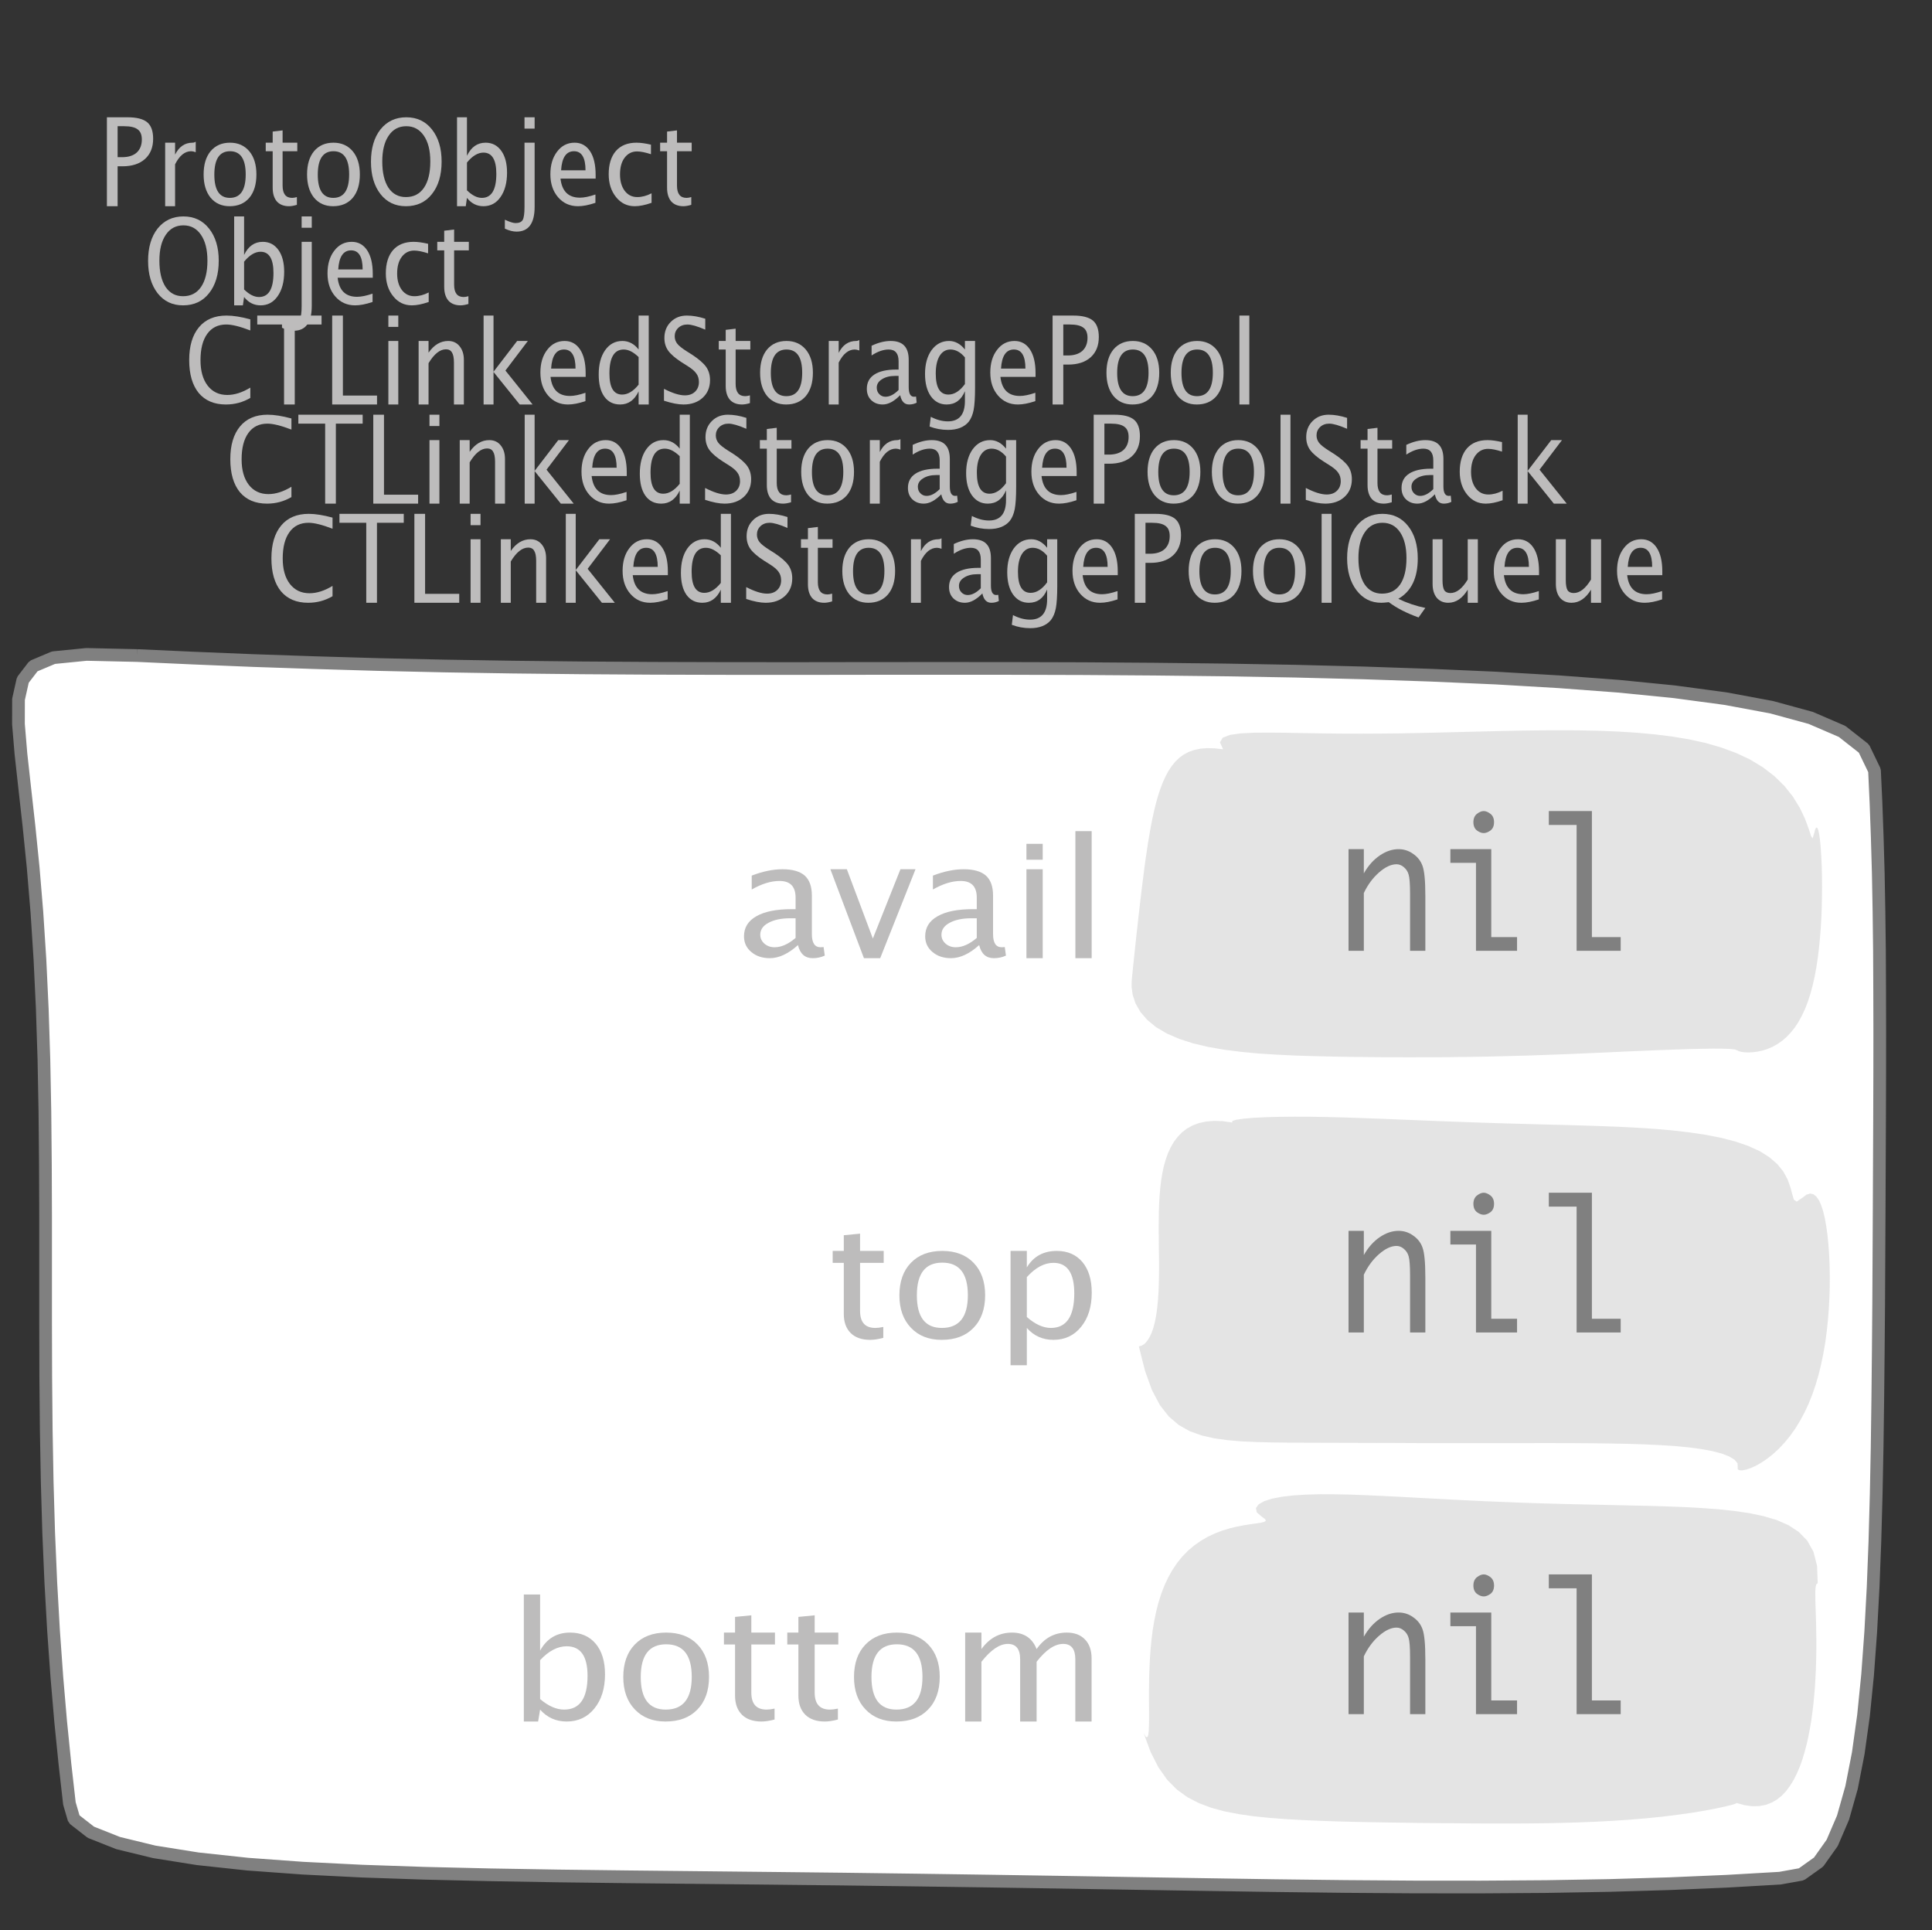 <?xml version="1.0" encoding="UTF-8"?>
<svg xmlns="http://www.w3.org/2000/svg" xmlns:xlink="http://www.w3.org/1999/xlink" width="152.105pt" height="151.949pt" viewBox="0 0 152.105 151.949" version="1.1">
<rect x="0" y="0" width="152.105" height="151.949" fill="#333333" stroke="none"/>
<defs>
<g>
<symbol overflow="visible" id="glyph0-0">
<path style="stroke:none;" d="M 1.031 0 L 1.031 -5.25 L 5.25 -5.25 L 5.25 0 Z M 1.281 -0.25 L 5 -0.25 L 5 -5 L 1.281 -5 Z M 1.281 -0.25 "/>
</symbol>
<symbol overflow="visible" id="glyph0-1">
<path style="stroke:none;" d="M 0.766 0 L 0.766 -7 L 2.391 -7 C 3.109 -7 3.625 -6.867 3.938 -6.609 C 4.25 -6.348 4.406 -5.914 4.406 -5.312 C 4.406 -4.633 4.191 -4.102 3.766 -3.719 C 3.336 -3.332 2.742 -3.141 1.984 -3.141 L 1.609 -3.141 L 1.609 0 Z M 1.609 -3.859 L 1.953 -3.859 C 2.453 -3.859 2.836 -3.977 3.109 -4.219 C 3.379 -4.469 3.516 -4.812 3.516 -5.25 C 3.516 -5.625 3.406 -5.891 3.188 -6.047 C 2.977 -6.211 2.625 -6.297 2.125 -6.297 L 1.609 -6.297 Z M 1.609 -3.859 "/>
</symbol>
<symbol overflow="visible" id="glyph0-2">
<path style="stroke:none;" d="M 0.797 0 L 0.797 -5 L 1.578 -5 L 1.578 -4.062 C 1.891 -4.688 2.348 -5 2.953 -5 C 3.035 -5 3.117 -5.023 3.203 -5.078 L 3.203 -4.25 C 3.066 -4.301 2.945 -4.328 2.844 -4.328 C 2.344 -4.328 1.922 -3.984 1.578 -3.297 L 1.578 0 Z M 0.797 0 "/>
</symbol>
<symbol overflow="visible" id="glyph0-3">
<path style="stroke:none;" d="M 2.5 0 C 1.875 0 1.375 -0.223 1 -0.672 C 0.633 -1.129 0.453 -1.738 0.453 -2.5 C 0.453 -3.27 0.633 -3.879 1 -4.328 C 1.375 -4.773 1.883 -5 2.531 -5 C 3.164 -5 3.672 -4.773 4.047 -4.328 C 4.422 -3.879 4.609 -3.27 4.609 -2.5 C 4.609 -1.719 4.422 -1.102 4.047 -0.656 C 3.672 -0.219 3.156 0 2.5 0 Z M 2.516 -0.656 C 3.348 -0.656 3.766 -1.27 3.766 -2.5 C 3.766 -3.719 3.352 -4.328 2.531 -4.328 C 1.707 -4.328 1.297 -3.711 1.297 -2.484 C 1.297 -1.266 1.703 -0.656 2.516 -0.656 Z M 2.516 -0.656 "/>
</symbol>
<symbol overflow="visible" id="glyph0-4">
<path style="stroke:none;" d="M 2.109 0 C 1.703 0 1.383 -0.125 1.156 -0.375 C 0.938 -0.633 0.828 -0.992 0.828 -1.453 L 0.828 -4.328 L 0.281 -4.328 L 0.281 -5 L 0.828 -5 L 0.828 -5.875 L 1.609 -5.969 L 1.609 -5 L 2.766 -5 L 2.766 -4.328 L 1.609 -4.328 L 1.609 -1.625 C 1.609 -0.977 1.859 -0.656 2.359 -0.656 C 2.461 -0.656 2.586 -0.676 2.734 -0.719 L 2.734 -0.109 C 2.492 -0.035 2.285 0 2.109 0 Z M 2.109 0 "/>
</symbol>
<symbol overflow="visible" id="glyph0-5">
<path style="stroke:none;" d="M 3.172 0 C 2.336 0 1.672 -0.316 1.172 -0.953 C 0.672 -1.598 0.422 -2.445 0.422 -3.5 C 0.422 -4.562 0.672 -5.41 1.172 -6.047 C 1.68 -6.68 2.359 -7 3.203 -7 C 4.047 -7 4.719 -6.68 5.219 -6.047 C 5.727 -5.41 5.984 -4.566 5.984 -3.516 C 5.984 -2.441 5.727 -1.586 5.219 -0.953 C 4.719 -0.316 4.035 0 3.172 0 Z M 3.172 -0.719 C 3.785 -0.719 4.258 -0.961 4.594 -1.453 C 4.926 -1.941 5.094 -2.629 5.094 -3.516 C 5.094 -4.391 4.922 -5.07 4.578 -5.562 C 4.242 -6.051 3.785 -6.297 3.203 -6.297 C 2.609 -6.297 2.145 -6.047 1.812 -5.547 C 1.477 -5.055 1.312 -4.379 1.312 -3.516 C 1.312 -2.641 1.473 -1.953 1.797 -1.453 C 2.129 -0.961 2.586 -0.719 3.172 -0.719 Z M 3.172 -0.719 "/>
</symbol>
<symbol overflow="visible" id="glyph0-6">
<path style="stroke:none;" d="M 0.797 0 L 0.797 -7 L 1.578 -7 L 1.578 -3.969 C 1.91 -4.656 2.398 -5 3.047 -5 C 3.566 -5 3.977 -4.785 4.281 -4.359 C 4.582 -3.941 4.734 -3.367 4.734 -2.641 C 4.734 -1.848 4.562 -1.207 4.219 -0.719 C 3.883 -0.238 3.438 0 2.875 0 C 2.352 0 1.922 -0.219 1.578 -0.656 L 1.484 0 Z M 1.578 -1.25 C 1.984 -0.852 2.375 -0.656 2.75 -0.656 C 3.508 -0.656 3.891 -1.285 3.891 -2.547 C 3.891 -3.66 3.551 -4.219 2.875 -4.219 C 2.438 -4.219 2.004 -3.957 1.578 -3.438 Z M 1.578 -1.25 "/>
</symbol>
<symbol overflow="visible" id="glyph0-7">
<path style="stroke:none;" d="M -0.625 1.766 L -0.625 1.062 C -0.25 1.238 0.031 1.328 0.219 1.328 C 0.5 1.328 0.688 1.242 0.781 1.078 C 0.875 0.91 0.922 0.57 0.922 0.062 L 0.922 -5 L 1.719 -5 L 1.719 0.047 C 1.719 1.348 1.242 2 0.297 2 C 0.016 2 -0.289 1.922 -0.625 1.766 Z M 0.922 -6.109 L 0.922 -7 L 1.719 -7 L 1.719 -6.109 Z M 0.922 -6.109 "/>
</symbol>
<symbol overflow="visible" id="glyph0-8">
<path style="stroke:none;" d="M 4 -0.266 C 3.469 -0.086 3.008 0 2.625 0 C 1.988 0 1.469 -0.234 1.062 -0.703 C 0.656 -1.172 0.453 -1.773 0.453 -2.516 C 0.453 -3.242 0.629 -3.836 0.984 -4.297 C 1.336 -4.766 1.797 -5 2.359 -5 C 2.879 -5 3.285 -4.773 3.578 -4.328 C 3.867 -3.891 4.016 -3.27 4.016 -2.469 L 4.016 -2.172 L 1.25 -2.172 C 1.363 -1.172 1.875 -0.672 2.781 -0.672 C 3.102 -0.672 3.508 -0.754 4 -0.922 Z M 1.297 -2.828 L 3.219 -2.828 C 3.219 -3.828 2.914 -4.328 2.312 -4.328 C 1.695 -4.328 1.359 -3.828 1.297 -2.828 Z M 1.297 -2.828 "/>
</symbol>
<symbol overflow="visible" id="glyph0-9">
<path style="stroke:none;" d="M 2.5 0 C 1.906 0 1.414 -0.238 1.031 -0.719 C 0.645 -1.195 0.453 -1.797 0.453 -2.516 C 0.453 -3.297 0.641 -3.906 1.016 -4.344 C 1.398 -4.781 1.941 -5 2.641 -5 C 2.973 -5 3.352 -4.945 3.781 -4.844 L 3.781 -4.094 C 3.332 -4.238 2.969 -4.312 2.688 -4.312 C 2.281 -4.312 1.953 -4.145 1.703 -3.812 C 1.461 -3.488 1.344 -3.051 1.344 -2.5 C 1.344 -1.969 1.469 -1.535 1.719 -1.203 C 1.969 -0.879 2.297 -0.719 2.703 -0.719 C 3.066 -0.719 3.441 -0.816 3.828 -1.016 L 3.828 -0.266 C 3.316 -0.086 2.875 0 2.5 0 Z M 2.5 0 "/>
</symbol>
<symbol overflow="visible" id="glyph0-10">
<path style="stroke:none;" d="M 3.312 0 C 2.395 0 1.68 -0.301 1.172 -0.906 C 0.672 -1.52 0.422 -2.383 0.422 -3.5 C 0.422 -4.602 0.676 -5.461 1.188 -6.078 C 1.695 -6.691 2.422 -7 3.359 -7 C 3.891 -7 4.516 -6.898 5.234 -6.703 L 5.234 -5.828 C 4.422 -6.141 3.789 -6.297 3.344 -6.297 C 2.695 -6.297 2.195 -6.051 1.844 -5.562 C 1.488 -5.07 1.312 -4.379 1.312 -3.484 C 1.312 -2.641 1.5 -1.973 1.875 -1.484 C 2.258 -0.992 2.773 -0.75 3.422 -0.75 C 3.992 -0.75 4.598 -0.941 5.234 -1.328 L 5.234 -0.516 C 4.648 -0.172 4.008 0 3.312 0 Z M 3.312 0 "/>
</symbol>
<symbol overflow="visible" id="glyph0-11">
<path style="stroke:none;" d="M 2.188 0 L 2.188 -6.297 L 0.078 -6.297 L 0.078 -7 L 5.141 -7 L 5.141 -6.297 L 3.031 -6.297 L 3.031 0 Z M 2.188 0 "/>
</symbol>
<symbol overflow="visible" id="glyph0-12">
<path style="stroke:none;" d="M 0.766 0 L 0.766 -7 L 1.609 -7 L 1.609 -0.703 L 4.297 -0.703 L 4.297 0 Z M 0.766 0 "/>
</symbol>
<symbol overflow="visible" id="glyph0-13">
<path style="stroke:none;" d="M 0.797 0 L 0.797 -5 L 1.578 -5 L 1.578 0 Z M 0.797 -6.109 L 0.797 -7 L 1.578 -7 L 1.578 -6.109 Z M 0.797 -6.109 "/>
</symbol>
<symbol overflow="visible" id="glyph0-14">
<path style="stroke:none;" d="M 0.797 0 L 0.797 -5 L 1.578 -5 L 1.578 -4.078 C 2.004 -4.691 2.52 -5 3.125 -5 C 3.5 -5 3.797 -4.863 4.016 -4.594 C 4.242 -4.32 4.359 -3.961 4.359 -3.516 L 4.359 0 L 3.578 0 L 3.578 -3.297 C 3.578 -3.672 3.523 -3.938 3.422 -4.094 C 3.328 -4.258 3.172 -4.344 2.953 -4.344 C 2.473 -4.344 2.016 -3.977 1.578 -3.25 L 1.578 0 Z M 0.797 0 "/>
</symbol>
<symbol overflow="visible" id="glyph0-15">
<path style="stroke:none;" d="M 0.797 0 L 0.797 -7 L 1.578 -7 L 1.578 -2.578 L 3.438 -5 L 4.281 -5 L 2.516 -2.672 L 4.656 0 L 3.641 0 L 1.578 -2.562 L 1.578 0 Z M 0.797 0 "/>
</symbol>
<symbol overflow="visible" id="glyph0-16">
<path style="stroke:none;" d="M 3.594 0 L 3.594 -1.031 C 3.27 -0.344 2.785 0 2.141 0 C 1.609 0 1.191 -0.207 0.891 -0.625 C 0.598 -1.039 0.453 -1.617 0.453 -2.359 C 0.453 -3.148 0.617 -3.785 0.953 -4.266 C 1.297 -4.754 1.75 -5 2.312 -5 C 2.82 -5 3.25 -4.773 3.594 -4.328 L 3.594 -7 L 4.391 -7 L 4.391 0 Z M 3.594 -3.734 C 3.188 -4.129 2.797 -4.328 2.422 -4.328 C 1.672 -4.328 1.297 -3.695 1.297 -2.438 C 1.297 -1.332 1.629 -0.781 2.297 -0.781 C 2.742 -0.781 3.176 -1.039 3.594 -1.562 Z M 3.594 -3.734 "/>
</symbol>
<symbol overflow="visible" id="glyph0-17">
<path style="stroke:none;" d="M 1.938 0 C 1.531 0 1.02 -0.098 0.406 -0.297 L 0.406 -1.234 C 1.07 -0.891 1.617 -0.719 2.047 -0.719 C 2.379 -0.719 2.645 -0.812 2.844 -1 C 3.051 -1.195 3.156 -1.453 3.156 -1.766 C 3.156 -2.035 3.086 -2.258 2.953 -2.438 C 2.828 -2.625 2.586 -2.828 2.234 -3.047 L 1.812 -3.312 C 1.312 -3.633 0.957 -3.938 0.75 -4.219 C 0.539 -4.508 0.438 -4.848 0.438 -5.234 C 0.438 -5.742 0.602 -6.164 0.938 -6.5 C 1.27 -6.832 1.691 -7 2.203 -7 C 2.66 -7 3.145 -6.914 3.656 -6.75 L 3.656 -5.891 C 3.031 -6.16 2.562 -6.297 2.25 -6.297 C 1.957 -6.297 1.719 -6.207 1.531 -6.031 C 1.344 -5.852 1.25 -5.633 1.25 -5.375 C 1.25 -5.156 1.316 -4.957 1.453 -4.781 C 1.586 -4.613 1.844 -4.41 2.219 -4.172 L 2.641 -3.906 C 3.148 -3.57 3.508 -3.258 3.719 -2.969 C 3.926 -2.676 4.031 -2.328 4.031 -1.922 C 4.031 -1.348 3.836 -0.883 3.453 -0.531 C 3.066 -0.176 2.562 0 1.938 0 Z M 1.938 0 "/>
</symbol>
<symbol overflow="visible" id="glyph0-18">
<path style="stroke:none;" d="M 3.047 -0.734 C 2.566 -0.242 2.109 0 1.672 0 C 1.305 0 1.004 -0.113 0.766 -0.344 C 0.535 -0.57 0.422 -0.867 0.422 -1.234 C 0.422 -1.723 0.617 -2.098 1.016 -2.359 C 1.41 -2.617 1.984 -2.75 2.734 -2.75 L 2.922 -2.75 L 2.922 -3.406 C 2.922 -4.02 2.66 -4.328 2.141 -4.328 C 1.723 -4.328 1.273 -4.172 0.797 -3.859 L 0.797 -4.625 C 1.328 -4.875 1.828 -5 2.297 -5 C 2.785 -5 3.145 -4.875 3.375 -4.625 C 3.602 -4.383 3.719 -4.016 3.719 -3.516 L 3.719 -1.359 C 3.719 -0.859 3.859 -0.609 4.141 -0.609 C 4.172 -0.609 4.223 -0.613 4.297 -0.625 L 4.344 -0.141 C 4.164 -0.047 3.969 0 3.75 0 C 3.383 0 3.148 -0.242 3.047 -0.734 Z M 2.922 -1.141 L 2.922 -2.25 L 2.656 -2.25 C 2.227 -2.25 1.879 -2.16 1.609 -1.984 C 1.336 -1.816 1.203 -1.598 1.203 -1.328 C 1.203 -1.117 1.27 -0.945 1.406 -0.812 C 1.539 -0.676 1.703 -0.609 1.891 -0.609 C 2.223 -0.609 2.566 -0.785 2.922 -1.141 Z M 2.922 -1.141 "/>
</symbol>
<symbol overflow="visible" id="glyph0-19">
<path style="stroke:none;" d="M 0.812 1.734 L 0.906 0.969 C 1.363 1.207 1.812 1.328 2.25 1.328 C 3.145 1.328 3.594 0.789 3.594 -0.281 L 3.594 -1.047 C 3.301 -0.348 2.82 0 2.156 0 C 1.633 0 1.219 -0.219 0.906 -0.656 C 0.602 -1.094 0.453 -1.676 0.453 -2.406 C 0.453 -3.176 0.625 -3.801 0.969 -4.281 C 1.32 -4.758 1.781 -5 2.344 -5 C 2.82 -5 3.238 -4.773 3.594 -4.328 L 3.594 -5 L 4.391 -5 L 4.391 -1.328 C 4.391 -0.535 4.352 0.047 4.281 0.422 C 4.207 0.805 4.078 1.117 3.891 1.359 C 3.535 1.785 2.992 2 2.266 2 C 1.754 2 1.27 1.91 0.812 1.734 Z M 3.594 -1.609 L 3.594 -3.703 C 3.25 -4.117 2.867 -4.328 2.453 -4.328 C 2.086 -4.328 1.801 -4.156 1.594 -3.812 C 1.395 -3.477 1.297 -3.02 1.297 -2.438 C 1.297 -1.332 1.629 -0.781 2.297 -0.781 C 2.754 -0.781 3.188 -1.055 3.594 -1.609 Z M 3.594 -1.609 "/>
</symbol>
<symbol overflow="visible" id="glyph0-20">
<path style="stroke:none;" d="M 0.797 0 L 0.797 -7 L 1.578 -7 L 1.578 0 Z M 0.797 0 "/>
</symbol>
<symbol overflow="visible" id="glyph0-21">
<path style="stroke:none;" d="M 6.047 1.156 C 5.109 0.82 4.328 0.422 3.703 -0.047 C 3.453 -0.016 3.254 0 3.109 0 C 2.316 0 1.672 -0.32 1.172 -0.969 C 0.672 -1.625 0.422 -2.469 0.422 -3.5 C 0.422 -4.562 0.672 -5.41 1.172 -6.047 C 1.68 -6.68 2.359 -7 3.203 -7 C 4.047 -7 4.719 -6.68 5.219 -6.047 C 5.727 -5.41 5.984 -4.555 5.984 -3.484 C 5.984 -1.953 5.473 -0.895 4.453 -0.312 C 5.141 0.02 5.848 0.258 6.578 0.406 Z M 3.172 -0.719 C 3.785 -0.719 4.258 -0.957 4.594 -1.438 C 4.926 -1.926 5.094 -2.617 5.094 -3.516 C 5.094 -4.379 4.926 -5.055 4.594 -5.547 C 4.258 -6.047 3.797 -6.297 3.203 -6.297 C 2.609 -6.297 2.145 -6.047 1.812 -5.547 C 1.477 -5.055 1.312 -4.379 1.312 -3.516 C 1.312 -2.641 1.473 -1.953 1.797 -1.453 C 2.129 -0.961 2.586 -0.719 3.172 -0.719 Z M 3.172 -0.719 "/>
</symbol>
<symbol overflow="visible" id="glyph0-22">
<path style="stroke:none;" d="M 3.516 0 L 3.516 -1.031 C 3.098 -0.344 2.586 0 1.984 0 C 1.609 0 1.305 -0.129 1.078 -0.391 C 0.859 -0.66 0.75 -1.023 0.75 -1.484 L 0.75 -5 L 1.531 -5 L 1.531 -1.781 C 1.531 -1.406 1.578 -1.141 1.672 -0.984 C 1.773 -0.836 1.938 -0.766 2.156 -0.766 C 2.633 -0.766 3.086 -1.117 3.516 -1.828 L 3.516 -5 L 4.312 -5 L 4.312 0 Z M 3.516 0 "/>
</symbol>
<symbol overflow="visible" id="glyph1-0">
<path style="stroke:none;" d="M 1.594 0 L 1.594 -8.422 L 8.422 -8.422 L 8.422 0 Z M 2 -0.422 L 8 -0.422 L 8 -8 L 2 -8 Z M 2 -0.422 "/>
</symbol>
<symbol overflow="visible" id="glyph1-1">
<path style="stroke:none;" d="M 4.922 -1.031 C 4.16 -0.344 3.422 0 2.703 0 C 2.117 0 1.633 -0.16 1.25 -0.484 C 0.863 -0.805 0.672 -1.219 0.672 -1.719 C 0.672 -2.406 0.992 -2.93 1.641 -3.297 C 2.285 -3.672 3.219 -3.859 4.438 -3.859 L 4.734 -3.859 L 4.734 -4.766 C 4.734 -5.641 4.312 -6.078 3.469 -6.078 C 2.789 -6.078 2.062 -5.852 1.281 -5.406 L 1.281 -6.5 C 2.145 -6.832 2.953 -7 3.703 -7 C 4.492 -7 5.078 -6.832 5.453 -6.5 C 5.828 -6.164 6.016 -5.641 6.016 -4.922 L 6.016 -1.891 C 6.016 -1.203 6.242 -0.859 6.703 -0.859 C 6.754 -0.859 6.832 -0.863 6.938 -0.875 L 7.031 -0.203 C 6.738 -0.066 6.422 0 6.078 0 C 5.473 0 5.086 -0.344 4.922 -1.031 Z M 4.734 -1.594 L 4.734 -3.141 L 4.312 -3.141 C 3.602 -3.141 3.031 -3.02 2.594 -2.781 C 2.164 -2.551 1.953 -2.238 1.953 -1.844 C 1.953 -1.57 2.062 -1.336 2.281 -1.141 C 2.5 -0.953 2.766 -0.859 3.078 -0.859 C 3.609 -0.859 4.16 -1.102 4.734 -1.594 Z M 4.734 -1.594 "/>
</symbol>
<symbol overflow="visible" id="glyph1-2">
<path style="stroke:none;" d="M 2.75 0 L 0.109 -7 L 1.406 -7 L 3.453 -1.547 L 5.625 -7 L 6.812 -7 L 4.031 0 Z M 2.75 0 "/>
</symbol>
<symbol overflow="visible" id="glyph1-3">
<path style="stroke:none;" d="M 1.281 0 L 1.281 -7 L 2.562 -7 L 2.562 0 Z M 1.281 -7.75 L 1.281 -9 L 2.562 -9 L 2.562 -7.75 Z M 1.281 -7.75 "/>
</symbol>
<symbol overflow="visible" id="glyph1-4">
<path style="stroke:none;" d="M 1.281 0 L 1.281 -10 L 2.562 -10 L 2.562 0 Z M 1.281 0 "/>
</symbol>
<symbol overflow="visible" id="glyph1-5">
<path style="stroke:none;" d="M 3.406 0 C 2.75 0 2.238 -0.176 1.875 -0.531 C 1.508 -0.895 1.328 -1.398 1.328 -2.047 L 1.328 -6.062 L 0.453 -6.062 L 0.453 -7 L 1.328 -7 L 1.328 -8.234 L 2.609 -8.359 L 2.609 -7 L 4.469 -7 L 4.469 -6.062 L 2.609 -6.062 L 2.609 -2.281 C 2.609 -1.383 3.008 -0.938 3.812 -0.938 C 3.977 -0.938 4.188 -0.961 4.438 -1.016 L 4.438 -0.156 C 4.039 -0.051 3.695 0 3.406 0 Z M 3.406 0 "/>
</symbol>
<symbol overflow="visible" id="glyph1-6">
<path style="stroke:none;" d="M 4.047 0 C 3.035 0 2.227 -0.316 1.625 -0.953 C 1.02 -1.586 0.719 -2.438 0.719 -3.5 C 0.719 -4.582 1.02 -5.438 1.625 -6.062 C 2.227 -6.688 3.051 -7 4.094 -7 C 5.133 -7 5.957 -6.688 6.562 -6.062 C 7.164 -5.438 7.469 -4.586 7.469 -3.516 C 7.469 -2.422 7.16 -1.562 6.547 -0.938 C 5.941 -0.312 5.109 0 4.047 0 Z M 4.062 -0.938 C 5.426 -0.938 6.109 -1.797 6.109 -3.516 C 6.109 -5.223 5.438 -6.078 4.094 -6.078 C 2.758 -6.078 2.094 -5.219 2.094 -3.5 C 2.094 -1.789 2.75 -0.938 4.062 -0.938 Z M 4.062 -0.938 "/>
</symbol>
<symbol overflow="visible" id="glyph1-7">
<path style="stroke:none;" d="M 1.281 2 L 1.281 -7 L 2.562 -7 L 2.562 -5.703 C 3.082 -6.566 3.867 -7 4.922 -7 C 5.773 -7 6.445 -6.707 6.938 -6.125 C 7.426 -5.539 7.672 -4.738 7.672 -3.719 C 7.672 -2.602 7.391 -1.703 6.828 -1.016 C 6.273 -0.336 5.551 0 4.656 0 C 3.812 0 3.113 -0.312 2.562 -0.938 L 2.562 2 Z M 2.562 -1.797 C 3.219 -1.223 3.848 -0.938 4.453 -0.938 C 5.68 -0.938 6.297 -1.844 6.297 -3.656 C 6.297 -5.258 5.75 -6.062 4.656 -6.062 C 3.938 -6.062 3.238 -5.688 2.562 -4.938 Z M 2.562 -1.797 "/>
</symbol>
<symbol overflow="visible" id="glyph1-8">
<path style="stroke:none;" d="M 1.281 0 L 1.281 -10 L 2.562 -10 L 2.562 -5.578 C 3.082 -6.523 3.867 -7 4.922 -7 C 5.773 -7 6.445 -6.707 6.938 -6.125 C 7.426 -5.539 7.672 -4.738 7.672 -3.719 C 7.672 -2.602 7.391 -1.703 6.828 -1.016 C 6.273 -0.336 5.551 0 4.656 0 C 3.812 0 3.113 -0.312 2.562 -0.938 L 2.406 0 Z M 2.562 -1.766 C 3.219 -1.211 3.848 -0.938 4.453 -0.938 C 5.68 -0.938 6.297 -1.82 6.297 -3.594 C 6.297 -5.145 5.75 -5.922 4.656 -5.922 C 3.938 -5.922 3.238 -5.555 2.562 -4.828 Z M 2.562 -1.766 "/>
</symbol>
<symbol overflow="visible" id="glyph1-9">
<path style="stroke:none;" d="M 1.281 0 L 1.281 -7 L 2.562 -7 L 2.562 -5.703 C 3.188 -6.566 3.988 -7 4.969 -7 C 5.914 -7 6.562 -6.566 6.906 -5.703 C 7.508 -6.566 8.301 -7 9.281 -7 C 9.895 -7 10.375 -6.816 10.719 -6.453 C 11.062 -6.098 11.234 -5.602 11.234 -4.969 L 11.234 0 L 9.953 0 L 9.953 -4.906 C 9.953 -5.707 9.633 -6.109 9 -6.109 C 8.332 -6.109 7.633 -5.641 6.906 -4.703 L 6.906 0 L 5.609 0 L 5.609 -4.906 C 5.609 -5.707 5.285 -6.109 4.641 -6.109 C 3.992 -6.109 3.301 -5.641 2.562 -4.703 L 2.562 0 Z M 1.281 0 "/>
</symbol>
<symbol overflow="visible" id="glyph2-0">
<path style="stroke:none;" d="M 5.891 0 L 0.953 0 L 0.953 -10.047 L 5.891 -10.047 Z M 4.922 -9.078 L 1.938 -9.078 L 1.938 -0.969 L 4.922 -0.969 Z M 4.922 -9.078 "/>
</symbol>
<symbol overflow="visible" id="glyph2-1">
<path style="stroke:none;" d="M 1.016 0 L 1.016 -8 L 2.219 -8 L 2.219 -6.094 C 2.562 -6.695 2.977 -7.164 3.469 -7.5 C 3.957 -7.832 4.453 -8 4.953 -8 C 5.379 -8 5.766 -7.875 6.109 -7.625 C 6.461 -7.383 6.707 -7.066 6.844 -6.672 C 6.988 -6.273 7.062 -5.5 7.062 -4.344 L 7.062 0 L 5.859 0 L 5.859 -4.516 C 5.859 -5.254 5.82 -5.742 5.75 -5.984 C 5.688 -6.223 5.562 -6.422 5.375 -6.578 C 5.195 -6.734 5.004 -6.812 4.797 -6.812 C 4.367 -6.812 3.91 -6.598 3.422 -6.172 C 2.93 -5.742 2.531 -5.203 2.219 -4.547 L 2.219 0 Z M 1.016 0 "/>
</symbol>
<symbol overflow="visible" id="glyph2-2">
<path style="stroke:none;" d="M 3.047 0 L 3.047 -6.922 L 1.031 -6.922 L 1.031 -8 L 4.25 -8 L 4.25 -1.078 L 6.281 -1.078 L 6.281 0 Z M 2.844 -10.125 C 2.844 -10.414 2.938 -10.633 3.125 -10.781 C 3.312 -10.926 3.488 -11 3.656 -11 C 3.82 -11 4 -10.926 4.188 -10.781 C 4.375 -10.633 4.469 -10.414 4.469 -10.125 C 4.469 -9.832 4.375 -9.613 4.188 -9.469 C 4 -9.332 3.82 -9.266 3.656 -9.266 C 3.488 -9.266 3.312 -9.332 3.125 -9.469 C 2.938 -9.613 2.844 -9.832 2.844 -10.125 Z M 2.844 -10.125 "/>
</symbol>
<symbol overflow="visible" id="glyph2-3">
<path style="stroke:none;" d="M 2.969 0 L 2.969 -9.906 L 0.781 -9.906 L 0.781 -11 L 4.172 -11 L 4.172 -1.078 L 6.438 -1.078 L 6.438 0 Z M 2.969 0 "/>
</symbol>
</g>
</defs>
<g id="surface130424">
<g style="fill:rgb(74.096%,73.705%,73.705%);fill-opacity:1;">
  <use xlink:href="#glyph0-1" x="7.651" y="16.232"/>
  <use xlink:href="#glyph0-2" x="12.206" y="16.232"/>
  <use xlink:href="#glyph0-3" x="15.578" y="16.232"/>
  <use xlink:href="#glyph0-4" x="20.64" y="16.232"/>
  <use xlink:href="#glyph0-3" x="23.722" y="16.232"/>
  <use xlink:href="#glyph0-5" x="28.784" y="16.232"/>
  <use xlink:href="#glyph0-6" x="35.185" y="16.232"/>
  <use xlink:href="#glyph0-7" x="40.372" y="16.232"/>
  <use xlink:href="#glyph0-8" x="42.878" y="16.232"/>
  <use xlink:href="#glyph0-9" x="47.469" y="16.232"/>
  <use xlink:href="#glyph0-4" x="51.69" y="16.232"/>
</g>
<g style="fill:rgb(74.096%,73.705%,73.705%);fill-opacity:1;">
  <use xlink:href="#glyph0-5" x="11.237" y="24.036"/>
  <use xlink:href="#glyph0-6" x="17.639" y="24.036"/>
  <use xlink:href="#glyph0-7" x="22.826" y="24.036"/>
  <use xlink:href="#glyph0-8" x="25.332" y="24.036"/>
  <use xlink:href="#glyph0-9" x="29.923" y="24.036"/>
  <use xlink:href="#glyph0-4" x="34.144" y="24.036"/>
</g>
<g style="fill:rgb(74.096%,73.705%,73.705%);fill-opacity:1;">
  <use xlink:href="#glyph0-10" x="14.473" y="31.84"/>
  <use xlink:href="#glyph0-11" x="20.175" y="31.84"/>
  <use xlink:href="#glyph0-12" x="25.386" y="31.84"/>
  <use xlink:href="#glyph0-13" x="29.779" y="31.84"/>
  <use xlink:href="#glyph0-14" x="32.161" y="31.84"/>
  <use xlink:href="#glyph0-15" x="37.276" y="31.84"/>
  <use xlink:href="#glyph0-8" x="42.092" y="31.84"/>
  <use xlink:href="#glyph0-16" x="46.683" y="31.84"/>
  <use xlink:href="#glyph0-17" x="51.869" y="31.84"/>
  <use xlink:href="#glyph0-4" x="56.307" y="31.84"/>
  <use xlink:href="#glyph0-3" x="59.39" y="31.84"/>
  <use xlink:href="#glyph0-2" x="64.451" y="31.84"/>
  <use xlink:href="#glyph0-18" x="67.823" y="31.84"/>
  <use xlink:href="#glyph0-19" x="72.374" y="31.84"/>
  <use xlink:href="#glyph0-8" x="77.512" y="31.84"/>
  <use xlink:href="#glyph0-1" x="82.103" y="31.84"/>
  <use xlink:href="#glyph0-3" x="86.658" y="31.84"/>
  <use xlink:href="#glyph0-3" x="91.72" y="31.84"/>
  <use xlink:href="#glyph0-20" x="96.781" y="31.84"/>
</g>
<g style="fill:rgb(74.096%,73.705%,73.705%);fill-opacity:1;">
  <use xlink:href="#glyph0-10" x="17.71" y="39.644"/>
  <use xlink:href="#glyph0-11" x="23.411" y="39.644"/>
  <use xlink:href="#glyph0-12" x="28.622" y="39.644"/>
  <use xlink:href="#glyph0-13" x="33.016" y="39.644"/>
  <use xlink:href="#glyph0-14" x="35.398" y="39.644"/>
  <use xlink:href="#glyph0-15" x="40.512" y="39.644"/>
  <use xlink:href="#glyph0-8" x="45.328" y="39.644"/>
  <use xlink:href="#glyph0-16" x="49.919" y="39.644"/>
  <use xlink:href="#glyph0-17" x="55.105" y="39.644"/>
  <use xlink:href="#glyph0-4" x="59.544" y="39.644"/>
  <use xlink:href="#glyph0-3" x="62.626" y="39.644"/>
  <use xlink:href="#glyph0-2" x="67.687" y="39.644"/>
  <use xlink:href="#glyph0-18" x="71.059" y="39.644"/>
  <use xlink:href="#glyph0-19" x="75.61" y="39.644"/>
  <use xlink:href="#glyph0-8" x="80.748" y="39.644"/>
  <use xlink:href="#glyph0-1" x="85.339" y="39.644"/>
  <use xlink:href="#glyph0-3" x="89.894" y="39.644"/>
  <use xlink:href="#glyph0-3" x="94.956" y="39.644"/>
  <use xlink:href="#glyph0-20" x="100.018" y="39.644"/>
  <use xlink:href="#glyph0-17" x="102.4" y="39.644"/>
  <use xlink:href="#glyph0-4" x="106.838" y="39.644"/>
  <use xlink:href="#glyph0-18" x="109.92" y="39.644"/>
  <use xlink:href="#glyph0-9" x="114.471" y="39.644"/>
  <use xlink:href="#glyph0-15" x="118.691" y="39.644"/>
</g>
<g style="fill:rgb(74.096%,73.705%,73.705%);fill-opacity:1;">
  <use xlink:href="#glyph0-10" x="20.946" y="47.448"/>
  <use xlink:href="#glyph0-11" x="26.647" y="47.448"/>
  <use xlink:href="#glyph0-12" x="31.858" y="47.448"/>
  <use xlink:href="#glyph0-13" x="36.252" y="47.448"/>
  <use xlink:href="#glyph0-14" x="38.634" y="47.448"/>
  <use xlink:href="#glyph0-15" x="43.748" y="47.448"/>
  <use xlink:href="#glyph0-8" x="48.564" y="47.448"/>
  <use xlink:href="#glyph0-16" x="53.155" y="47.448"/>
  <use xlink:href="#glyph0-17" x="58.342" y="47.448"/>
  <use xlink:href="#glyph0-4" x="62.78" y="47.448"/>
  <use xlink:href="#glyph0-3" x="65.862" y="47.448"/>
  <use xlink:href="#glyph0-2" x="70.923" y="47.448"/>
  <use xlink:href="#glyph0-18" x="74.295" y="47.448"/>
  <use xlink:href="#glyph0-19" x="78.846" y="47.448"/>
  <use xlink:href="#glyph0-8" x="83.984" y="47.448"/>
  <use xlink:href="#glyph0-1" x="88.575" y="47.448"/>
  <use xlink:href="#glyph0-3" x="93.13" y="47.448"/>
  <use xlink:href="#glyph0-3" x="98.192" y="47.448"/>
  <use xlink:href="#glyph0-20" x="103.254" y="47.448"/>
  <use xlink:href="#glyph0-21" x="105.636" y="47.448"/>
  <use xlink:href="#glyph0-22" x="112.037" y="47.448"/>
  <use xlink:href="#glyph0-8" x="117.151" y="47.448"/>
  <use xlink:href="#glyph0-22" x="121.742" y="47.448"/>
  <use xlink:href="#glyph0-8" x="126.856" y="47.448"/>
</g>
<path style="fill-rule:evenodd;fill:rgb(100%,100%,100%);fill-opacity:1;stroke-width:1;stroke-linecap:butt;stroke-linejoin:bevel;stroke:rgb(50.049%,50.049%,50.049%);stroke-opacity:1;stroke-miterlimit:10;" d="M -65.195 -48.953 L -69.191 -49.043 L -71.789 -48.785 L -73.363 -48.121 L -74.203 -47.027 L -74.543 -45.504 L -74.547 -43.559 L -74.352 -41.223 L -74.055 -38.535 L -73.719 -35.527 L -73.387 -32.246 L -73.094 -28.73 L -72.855 -25.02 L -72.672 -21.148 L -72.543 -17.152 L -72.465 -13.066 L -72.426 -8.914 L -72.41 -4.723 L -72.41 3.688 L -72.398 7.867 L -72.359 12.008 L -72.285 16.086 L -72.168 20.09 L -72 24 L -71.785 27.801 L -71.523 31.469 L -71.223 34.977 L -70.887 38.301 L -70.535 41.406 L -70.176 42.637 L -68.848 43.672 L -66.703 44.523 L -63.859 45.215 L -60.426 45.762 L -56.5 46.184 L -52.164 46.5 L -47.492 46.734 L -42.551 46.902 L -37.387 47.023 L -32.051 47.113 L -26.578 47.18 L -21.008 47.238 L -15.367 47.297 L -9.676 47.359 L -3.961 47.434 L 1.762 47.516 L 7.473 47.605 L 13.156 47.699 L 18.797 47.789 L 24.379 47.875 L 29.883 47.941 L 35.289 47.98 L 40.57 47.984 L 45.711 47.949 L 50.672 47.863 L 55.422 47.723 L 59.922 47.531 L 64.129 47.289 L 65.824 46.984 L 67.176 46.02 L 68.25 44.504 L 69.102 42.52 L 69.773 40.145 L 70.301 37.441 L 70.715 34.469 L 71.035 31.277 L 71.281 27.906 L 71.469 24.395 L 71.609 20.781 L 71.711 17.094 L 71.785 13.355 L 71.836 9.598 L 71.875 5.84 L 71.906 2.098 L 71.926 -1.613 L 71.945 -5.273 L 71.961 -8.879 L 71.977 -12.414 L 71.988 -15.871 L 71.992 -19.25 L 71.984 -22.543 L 71.969 -25.738 L 71.93 -28.836 L 71.875 -31.816 L 71.793 -34.672 L 71.695 -37.379 L 71.578 -39.902 L 70.746 -41.629 L 69.027 -42.98 L 66.562 -44.043 L 63.473 -44.887 L 59.859 -45.559 L 55.816 -46.102 L 51.414 -46.539 L 46.715 -46.891 L 41.777 -47.18 L 36.648 -47.406 L 31.359 -47.586 L 25.953 -47.723 L 20.449 -47.82 L 14.871 -47.883 L 9.246 -47.922 L 3.586 -47.938 L -2.086 -47.941 L -7.762 -47.938 L -13.422 -47.93 L -19.055 -47.934 L -24.641 -47.949 L -30.168 -47.984 L -35.617 -48.043 L -40.965 -48.129 L -46.191 -48.246 L -51.262 -48.395 L -56.148 -48.562 L -60.809 -48.754 L -65.195 -48.953 " transform="matrix(1,0,0,1,76,100.555)"/>
<g style="fill:rgb(74.096%,73.705%,73.705%);fill-opacity:1;">
  <use xlink:href="#glyph1-1" x="57.902" y="75.424"/>
  <use xlink:href="#glyph1-2" x="65.266" y="75.424"/>
  <use xlink:href="#glyph1-1" x="72.167" y="75.424"/>
  <use xlink:href="#glyph1-3" x="79.53" y="75.424"/>
  <use xlink:href="#glyph1-4" x="83.384" y="75.424"/>
</g>
<path style=" stroke:none;fill-rule:evenodd;fill:rgb(74.096%,73.705%,73.705%);fill-opacity:0.4;" d="M 96.293 58.98 L 95.629 58.906 L 95.031 58.891 L 94.492 58.934 L 94.008 59.039 L 93.57 59.195 L 93.176 59.406 L 92.824 59.668 L 92.508 59.98 L 92.223 60.336 L 91.965 60.734 L 91.734 61.168 L 91.523 61.645 L 91.336 62.148 L 91.16 62.684 L 91.004 63.246 L 90.859 63.832 L 90.727 64.438 L 90.605 65.062 L 90.492 65.699 L 90.383 66.344 L 90.285 66.996 L 90.188 67.652 L 90.098 68.309 L 90.016 68.961 L 89.934 69.609 L 89.855 70.246 L 89.781 70.871 L 89.711 71.484 L 89.641 72.078 L 89.578 72.652 L 89.516 73.203 L 89.457 73.727 L 89.406 74.227 L 89.355 74.695 L 89.309 75.133 L 89.266 75.535 L 89.227 75.906 L 89.191 76.242 L 89.164 76.543 L 89.137 76.805 L 89.117 77.027 L 89.098 77.211 L 89.09 77.684 L 89.172 78.297 L 89.391 78.969 L 89.77 79.641 L 90.312 80.273 L 91.012 80.852 L 91.859 81.352 L 92.84 81.777 L 93.93 82.129 L 95.117 82.41 L 96.375 82.629 L 97.699 82.797 L 99.066 82.926 L 100.477 83.016 L 101.914 83.086 L 103.375 83.133 L 104.855 83.168 L 106.355 83.195 L 107.871 83.211 L 109.398 83.223 L 110.945 83.227 L 112.5 83.223 L 114.066 83.215 L 115.641 83.195 L 117.223 83.168 L 118.801 83.129 L 120.371 83.086 L 121.93 83.031 L 123.469 82.973 L 124.98 82.906 L 126.453 82.844 L 127.879 82.777 L 129.25 82.719 L 130.547 82.664 L 131.766 82.621 L 132.891 82.582 L 133.906 82.559 L 134.805 82.543 L 135.559 82.547 L 136.156 82.566 L 136.578 82.609 L 136.793 82.691 L 136.895 82.746 L 137.086 82.797 L 137.34 82.832 L 137.648 82.844 L 137.992 82.828 L 138.363 82.781 L 138.75 82.699 L 139.141 82.574 L 139.531 82.41 L 139.914 82.199 L 140.289 81.941 L 140.645 81.637 L 140.98 81.285 L 141.301 80.887 L 141.594 80.441 L 141.863 79.949 L 142.113 79.414 L 142.336 78.836 L 142.535 78.215 L 142.711 77.559 L 142.867 76.871 L 143 76.148 L 143.113 75.402 L 143.207 74.633 L 143.285 73.844 L 143.348 73.043 L 143.395 72.238 L 143.426 71.434 L 143.441 70.633 L 143.449 69.852 L 143.445 69.09 L 143.43 68.363 L 143.402 67.68 L 143.367 67.051 L 143.324 66.484 L 143.27 66 L 143.211 65.605 L 143.145 65.32 L 143.07 65.16 L 142.992 65.141 L 142.91 65.285 L 142.824 65.609 L 142.699 66 L 142.578 65.797 L 142.395 65.23 L 142.109 64.457 L 141.699 63.594 L 141.16 62.715 L 140.492 61.875 L 139.703 61.098 L 138.797 60.402 L 137.793 59.793 L 136.699 59.277 L 135.523 58.844 L 134.281 58.484 L 132.98 58.199 L 131.629 57.973 L 130.23 57.801 L 128.801 57.672 L 127.336 57.582 L 125.848 57.523 L 124.336 57.492 L 122.805 57.484 L 121.262 57.492 L 119.707 57.512 L 118.145 57.543 L 115.004 57.621 L 113.43 57.66 L 111.855 57.695 L 110.289 57.727 L 108.727 57.742 L 107.18 57.75 L 105.648 57.746 L 104.148 57.73 L 102.684 57.707 L 101.277 57.68 L 99.953 57.668 L 98.742 57.676 L 97.688 57.727 L 96.836 57.848 L 96.262 58.07 L 96.047 58.434 L 96.293 58.98 "/>
<g style="fill:rgb(50.049%,50.049%,50.049%);fill-opacity:1;">
  <use xlink:href="#glyph2-1" x="105.154" y="74.843"/>
  <use xlink:href="#glyph2-2" x="113.156" y="74.843"/>
  <use xlink:href="#glyph2-3" x="121.157" y="74.843"/>
</g>
<g style="fill:rgb(74.096%,73.705%,73.705%);fill-opacity:1;">
  <use xlink:href="#glyph1-5" x="65.103" y="105.468"/>
  <use xlink:href="#glyph1-6" x="70.09" y="105.468"/>
  <use xlink:href="#glyph1-7" x="78.28" y="105.468"/>
</g>
<path style=" stroke:none;fill-rule:evenodd;fill:rgb(74.096%,73.705%,73.705%);fill-opacity:0.4;" d="M 97.004 88.359 L 96.258 88.254 L 95.578 88.23 L 94.961 88.281 L 94.402 88.402 L 93.906 88.586 L 93.461 88.828 L 93.07 89.125 L 92.727 89.477 L 92.426 89.871 L 92.172 90.305 L 91.953 90.777 L 91.773 91.285 L 91.621 91.824 L 91.504 92.387 L 91.41 92.973 L 91.34 93.574 L 91.289 94.195 L 91.254 94.828 L 91.234 95.469 L 91.227 96.117 L 91.223 96.766 L 91.23 97.414 L 91.234 98.062 L 91.242 98.703 L 91.25 99.332 L 91.25 99.953 L 91.242 100.559 L 91.23 101.145 L 91.207 101.711 L 91.172 102.258 L 91.125 102.773 L 91.066 103.266 L 90.992 103.723 L 90.902 104.148 L 90.797 104.539 L 90.676 104.887 L 90.539 105.191 L 90.387 105.453 L 90.223 105.664 L 90.047 105.828 L 89.859 105.934 L 89.66 105.98 L 90.145 107.906 L 90.695 109.43 L 91.32 110.609 L 92.027 111.508 L 92.809 112.176 L 93.664 112.656 L 94.594 112.992 L 95.59 113.219 L 96.652 113.367 L 97.773 113.461 L 98.945 113.512 L 100.176 113.543 L 101.449 113.559 L 102.766 113.566 L 104.125 113.57 L 105.523 113.574 L 106.957 113.578 L 108.426 113.582 L 109.922 113.586 L 111.441 113.594 L 112.988 113.598 L 119.277 113.598 L 120.848 113.594 L 122.395 113.594 L 123.918 113.598 L 125.402 113.609 L 126.84 113.629 L 128.223 113.656 L 129.539 113.699 L 130.781 113.758 L 131.938 113.836 L 133 113.938 L 133.965 114.07 L 134.816 114.227 L 135.543 114.418 L 136.133 114.645 L 136.559 114.902 L 136.797 115.191 L 136.809 115.5 L 136.809 115.652 L 136.938 115.734 L 137.164 115.742 L 137.473 115.684 L 137.84 115.559 L 138.254 115.371 L 138.691 115.121 L 139.145 114.812 L 139.605 114.445 L 140.059 114.027 L 140.504 113.551 L 140.93 113.031 L 141.336 112.461 L 141.715 111.844 L 142.066 111.191 L 142.391 110.496 L 142.684 109.766 L 142.945 109 L 143.176 108.207 L 143.379 107.391 L 143.551 106.551 L 143.699 105.695 L 143.816 104.824 L 143.91 103.941 L 143.98 103.059 L 144.027 102.176 L 144.055 101.301 L 144.059 100.438 L 144.043 99.594 L 144.008 98.777 L 143.953 97.992 L 143.879 97.25 L 143.785 96.559 L 143.672 95.926 L 143.539 95.359 L 143.383 94.875 L 143.203 94.48 L 142.996 94.184 L 142.766 94.004 L 142.508 93.953 L 142.219 94.039 L 141.898 94.285 L 141.453 94.586 L 141.234 94.438 L 141.105 94.016 L 140.957 93.453 L 140.734 92.836 L 140.395 92.211 L 139.918 91.625 L 139.297 91.09 L 138.539 90.613 L 137.645 90.207 L 136.633 89.859 L 135.52 89.57 L 134.316 89.332 L 133.039 89.141 L 131.699 88.984 L 130.309 88.863 L 128.875 88.77 L 127.41 88.695 L 125.918 88.637 L 124.406 88.59 L 122.879 88.547 L 121.336 88.508 L 119.781 88.465 L 118.219 88.422 L 116.652 88.371 L 115.082 88.316 L 113.516 88.258 L 111.957 88.195 L 110.41 88.133 L 108.879 88.07 L 107.379 88.016 L 105.914 87.965 L 104.496 87.93 L 103.141 87.906 L 101.859 87.902 L 100.676 87.914 L 99.602 87.945 L 98.668 87.992 L 97.902 88.059 L 97.336 88.141 L 97.02 88.238 L 97.004 88.359 "/>
<g style="fill:rgb(50.049%,50.049%,50.049%);fill-opacity:1;">
  <use xlink:href="#glyph2-1" x="105.154" y="104.887"/>
  <use xlink:href="#glyph2-2" x="113.156" y="104.887"/>
  <use xlink:href="#glyph2-3" x="121.157" y="104.887"/>
</g>
<g style="fill:rgb(74.096%,73.705%,73.705%);fill-opacity:1;">
  <use xlink:href="#glyph1-8" x="39.96" y="135.511"/>
  <use xlink:href="#glyph1-6" x="48.352" y="135.511"/>
  <use xlink:href="#glyph1-5" x="56.542" y="135.511"/>
  <use xlink:href="#glyph1-5" x="61.529" y="135.511"/>
  <use xlink:href="#glyph1-6" x="66.516" y="135.511"/>
  <use xlink:href="#glyph1-9" x="74.706" y="135.511"/>
</g>
<path style=" stroke:none;fill-rule:evenodd;fill:rgb(74.096%,73.705%,73.705%);fill-opacity:0.4;" d="M 99.359 119.406 L 99.613 119.59 L 99.656 119.715 L 99.531 119.797 L 99.27 119.863 L 98.898 119.918 L 98.449 119.98 L 97.938 120.062 L 97.387 120.168 L 96.812 120.305 L 96.23 120.484 L 95.652 120.703 L 95.086 120.969 L 94.543 121.285 L 94.023 121.648 L 93.539 122.059 L 93.09 122.516 L 92.68 123.02 L 92.309 123.57 L 91.977 124.16 L 91.684 124.785 L 91.426 125.449 L 91.207 126.141 L 91.023 126.859 L 90.871 127.598 L 90.746 128.352 L 90.652 129.117 L 90.578 129.887 L 90.527 130.652 L 90.492 131.414 L 90.469 132.156 L 90.461 132.875 L 90.457 133.566 L 90.461 134.219 L 90.465 134.816 L 90.465 135.359 L 90.457 135.832 L 90.441 136.223 L 90.41 136.516 L 90.359 136.699 L 90.281 136.758 L 90.18 136.676 L 90.039 136.43 L 90.59 137.918 L 91.203 139.121 L 91.883 140.086 L 92.637 140.852 L 93.465 141.457 L 94.375 141.93 L 95.359 142.301 L 96.414 142.586 L 97.543 142.805 L 98.73 142.973 L 99.973 143.098 L 101.254 143.195 L 102.574 143.27 L 103.914 143.328 L 105.273 143.375 L 106.641 143.41 L 108.012 143.438 L 109.379 143.461 L 110.742 143.48 L 112.102 143.5 L 113.453 143.512 L 114.801 143.523 L 116.145 143.535 L 117.492 143.539 L 118.84 143.539 L 120.191 143.535 L 121.551 143.52 L 122.91 143.492 L 124.273 143.453 L 125.633 143.398 L 126.988 143.328 L 128.32 143.238 L 129.625 143.129 L 130.883 143 L 132.082 142.852 L 133.199 142.695 L 134.207 142.527 L 135.09 142.359 L 135.812 142.203 L 136.348 142.07 L 136.66 141.973 L 136.707 141.922 L 137.363 142.102 L 137.961 142.18 L 138.512 142.168 L 139.012 142.074 L 139.469 141.902 L 139.887 141.664 L 140.266 141.359 L 140.609 141 L 140.918 140.586 L 141.199 140.133 L 141.453 139.633 L 141.684 139.102 L 141.887 138.539 L 142.066 137.949 L 142.227 137.34 L 142.367 136.715 L 142.492 136.074 L 142.602 135.426 L 142.691 134.77 L 142.77 134.109 L 142.832 133.453 L 142.887 132.801 L 142.926 132.152 L 142.957 131.516 L 142.98 130.891 L 142.992 130.281 L 143 129.691 L 143 129.121 L 142.992 128.57 L 142.984 128.047 L 142.973 127.555 L 142.957 127.09 L 142.945 126.656 L 142.93 126.258 L 142.922 125.898 L 142.918 125.578 L 142.918 125.301 L 142.93 125.066 L 142.953 124.879 L 142.988 124.742 L 143.039 124.66 L 143.109 124.633 L 143.055 123.246 L 142.77 122.141 L 142.281 121.27 L 141.617 120.59 L 140.809 120.059 L 139.879 119.652 L 138.84 119.344 L 137.719 119.109 L 136.523 118.934 L 135.27 118.801 L 133.973 118.707 L 132.641 118.633 L 131.281 118.582 L 129.898 118.539 L 128.5 118.508 L 127.094 118.477 L 125.676 118.445 L 124.254 118.414 L 122.832 118.379 L 121.406 118.34 L 119.98 118.293 L 118.559 118.238 L 117.137 118.18 L 115.719 118.113 L 114.312 118.043 L 112.914 117.969 L 111.531 117.895 L 110.172 117.82 L 108.832 117.754 L 107.527 117.695 L 106.262 117.648 L 105.047 117.625 L 103.891 117.621 L 102.809 117.652 L 101.809 117.715 L 100.914 117.82 L 100.145 117.969 L 99.527 118.168 L 99.09 118.418 L 98.879 118.711 L 98.945 119.047 L 99.359 119.406 "/>
<g style="fill:rgb(50.049%,50.049%,50.049%);fill-opacity:1;">
  <use xlink:href="#glyph2-1" x="105.154" y="134.931"/>
  <use xlink:href="#glyph2-2" x="113.156" y="134.931"/>
  <use xlink:href="#glyph2-3" x="121.157" y="134.931"/>
</g>
</g>
</svg>
